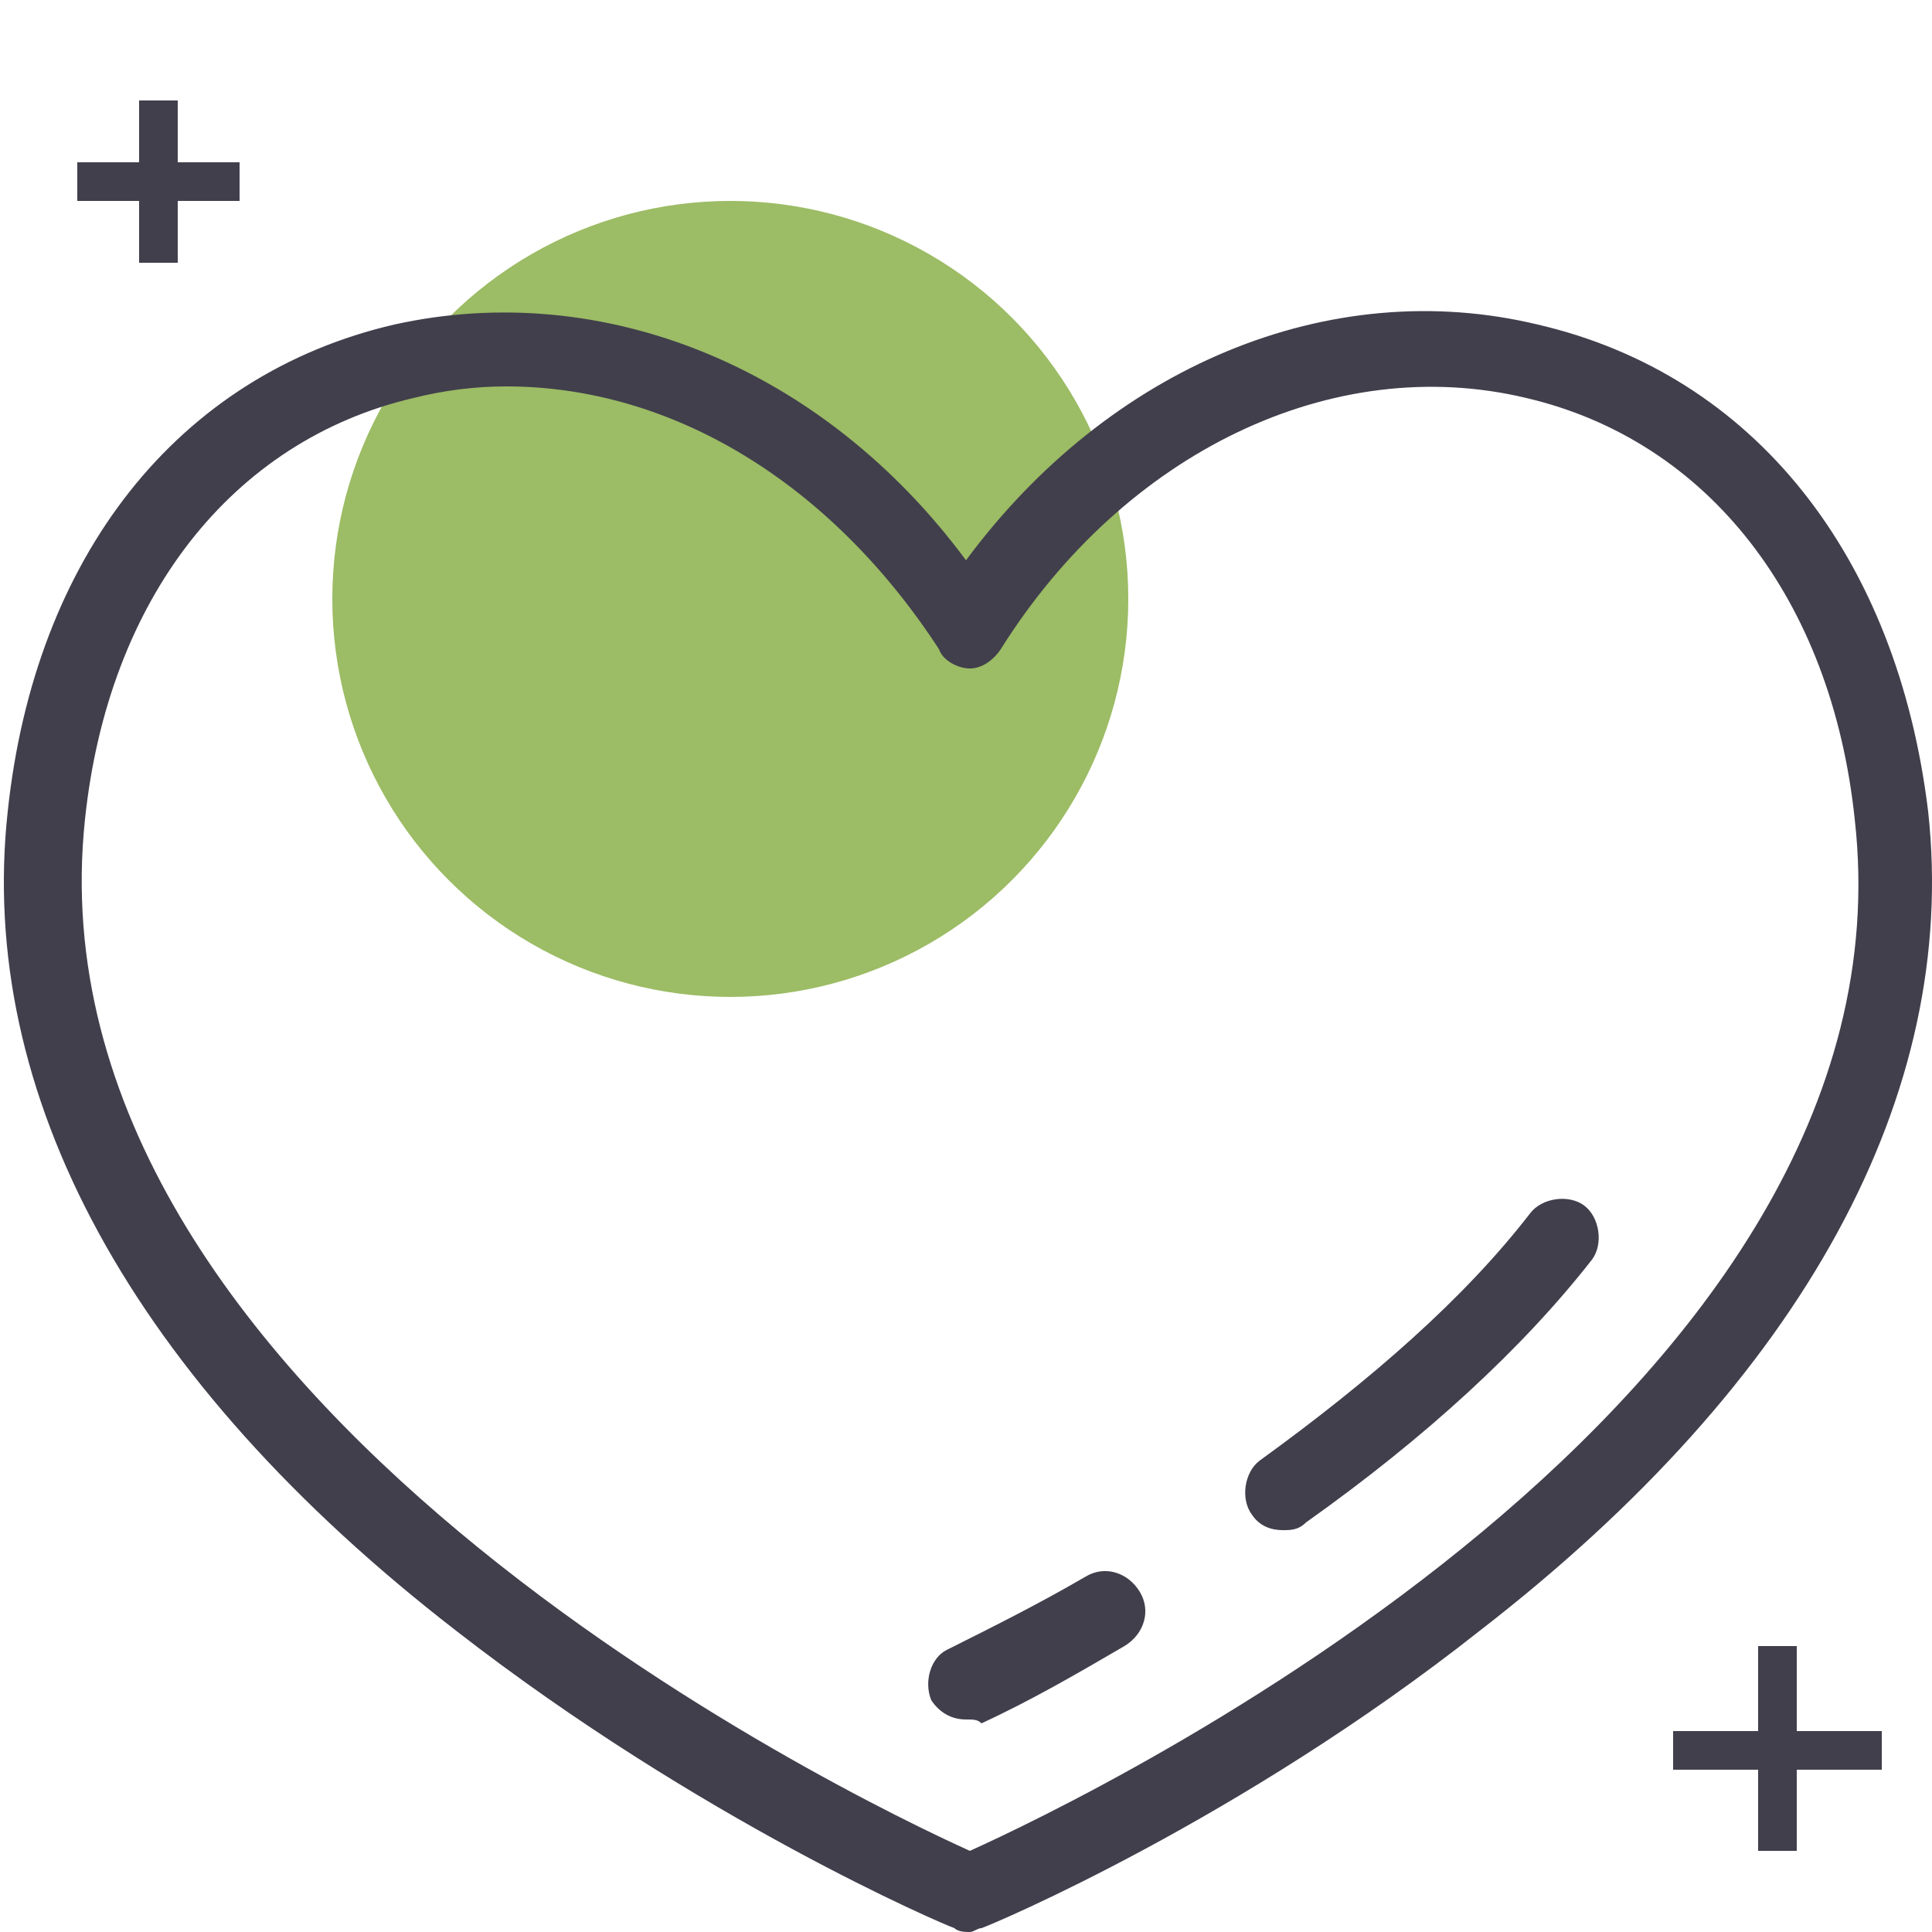 <svg version="1.1" id="Layer_1" xmlns="http://www.w3.org/2000/svg" x="0" y="0" viewBox="0 0 50 50" xml:space="preserve"><style>.st1{fill:#413f4c}</style><circle cx="18.9" cy="15.5" r="10.3" fill="#9cbc65"/><path d="M46 42.6v5.3m-2.7-2.6h5.4M4.1 2.6v4.2M2 4.7h4.2" fill="none" stroke="#413f4c" stroke-miterlimit="10"/><path class="st1" d="M25.1 50c-.1 0-.3 0-.4-.1-.3-.1-6.6-2.8-12.9-7.7C3.4 35.7-.6 28.3.2 21c.7-6.6 4.4-11.3 10-12.6 5.4-1.2 11.1 1.1 14.8 6.1 3.7-5 9.4-7.4 14.8-6.1 5.6 1.3 9.3 6 10.1 12.6.8 7.3-3.2 14.7-11.6 21.2-6.2 4.9-12.6 7.6-12.9 7.7-.1 0-.2.1-.3.1zm-12-40c-.8 0-1.6.1-2.4.3-4.7 1.1-7.9 5.2-8.5 10.9C.6 36.2 22 46.5 25.1 47.9c3.1-1.4 24.6-11.7 22.9-26.7-.6-5.7-3.8-9.8-8.5-10.9-5-1.2-10.4 1.4-13.6 6.5-.2.3-.5.5-.8.5-.3 0-.7-.2-.8-.5-2.8-4.3-6.9-6.8-11.2-6.8z"/><path class="st1" d="M25 44.5c-.4 0-.7-.2-.9-.5-.2-.5 0-1.1.4-1.3 1.2-.6 2.4-1.2 3.6-1.9.5-.3 1.1-.1 1.4.4.3.5.1 1.1-.4 1.4-1.2.7-2.4 1.4-3.7 2-.1-.1-.2-.1-.4-.1zm8.2-4.9c-.3 0-.6-.1-.8-.4-.3-.4-.2-1.1.2-1.4 2.9-2.1 5.3-4.2 7-6.4.3-.4 1-.5 1.4-.2.4.3.5 1 .2 1.4-1.8 2.3-4.3 4.6-7.4 6.8-.2.2-.4.2-.6.2z"/></svg>